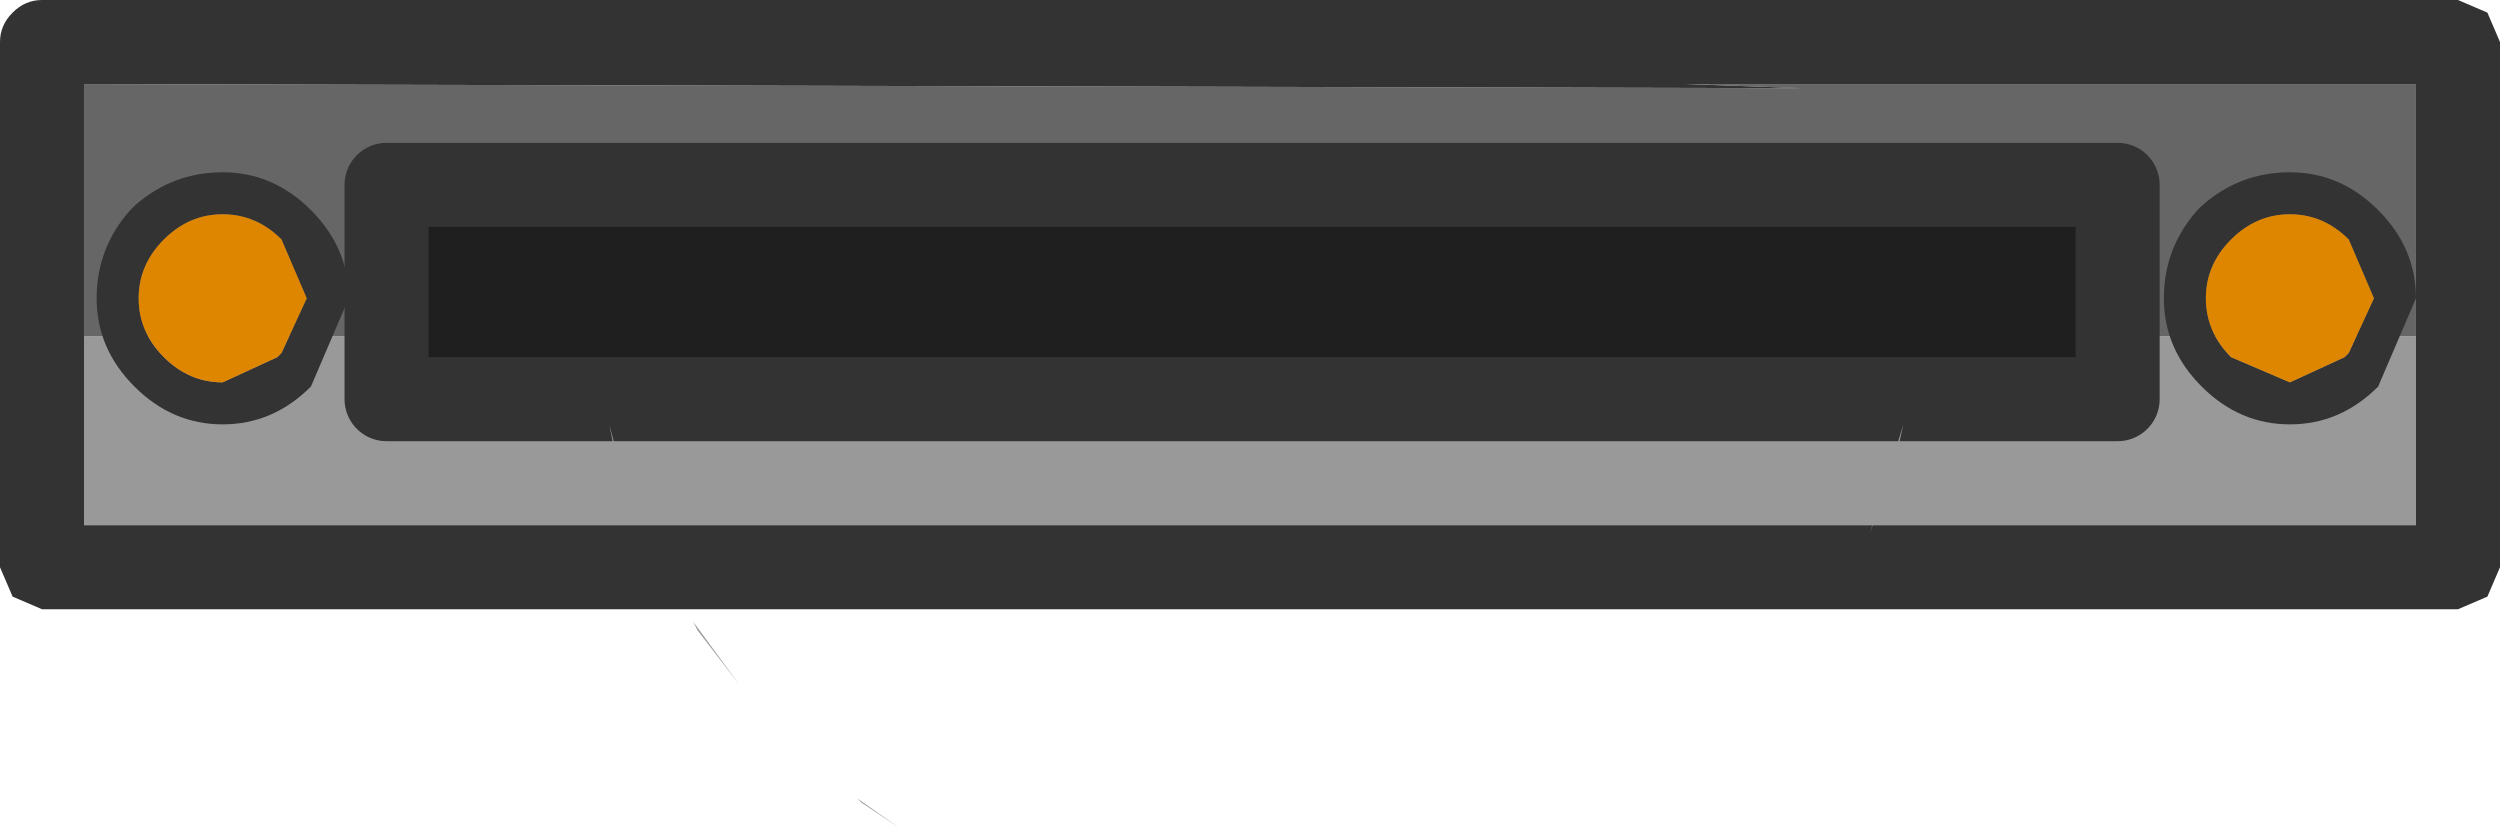 <?xml version="1.0" encoding="UTF-8" standalone="no"?>
<svg xmlns:ffdec="https://www.free-decompiler.com/flash" xmlns:xlink="http://www.w3.org/1999/xlink" ffdec:objectType="shape" height="9.85px" width="29.75px" xmlns="http://www.w3.org/2000/svg">
  <g transform="matrix(1.0, 0.0, 0.0, 1.0, -0.45, -14.65)">
    <path d="M29.2 18.65 L29.2 20.9 1.45 20.9 1.45 18.65 29.2 18.65" fill="#999999" fill-rule="evenodd" stroke="none"/>
    <path d="M1.45 18.65 L1.45 15.65 21.9 15.7 20.5 15.65 29.2 15.65 29.2 18.65 1.45 18.65" fill="#666666" fill-rule="evenodd" stroke="none"/>
    <path d="M30.05 14.8 L30.2 15.15 30.2 21.4 30.05 21.75 29.7 21.9 0.95 21.9 0.6 21.75 0.45 21.4 0.45 15.15 Q0.45 14.95 0.6 14.8 0.75 14.65 0.95 14.65 L19.8 14.65 20.3 14.65 29.7 14.65 30.05 14.8 M29.2 18.65 L29.2 15.65 20.5 15.65 21.9 15.7 1.45 15.65 1.45 18.65 1.45 20.9 29.2 20.9 29.2 18.65" fill="#333333" fill-rule="evenodd" stroke="none"/>
    <path d="M25.65 16.85 L25.65 19.4 5.05 19.4 5.05 16.85 25.65 16.85" fill="#1f1f1f" fill-rule="evenodd" stroke="none"/>
    <path d="M25.65 16.85 L25.65 19.4 5.05 19.4 5.05 16.85 25.65 16.85 Z" fill="none" stroke="#333333" stroke-linecap="round" stroke-linejoin="round" stroke-width="1.0"/>
    <path d="M23.0 20.15 L22.7 21.0 23.1 19.7 23.0 20.15 M10.5 24.05 L10.4 23.95 10.55 24.1 10.5 24.05 M10.65 24.15 L11.15 24.5 10.7 24.2 10.65 24.15 M7.7 19.7 L7.9 20.45 7.8 20.2 7.7 19.7 M8.75 22.15 L8.7 22.05 9.25 22.8 8.75 22.15" fill="#999999" fill-rule="evenodd" stroke="none"/>
    <path d="M26.65 17.1 Q27.1 16.7 27.7 16.7 28.3 16.7 28.75 17.15 29.2 17.6 29.2 18.2 L28.75 19.25 Q28.3 19.7 27.7 19.7 27.1 19.7 26.65 19.25 26.2 18.8 26.2 18.2 26.2 17.6 26.6 17.15 L26.65 17.1 M27.0 17.5 Q26.7 17.8 26.7 18.2 26.7 18.6 27.0 18.9 L27.7 19.2 28.35 18.9 28.4 18.85 28.7 18.2 28.4 17.5 Q28.1 17.2 27.7 17.2 27.3 17.2 27.0 17.5 M2.4 17.5 Q2.1 17.8 2.1 18.2 2.1 18.6 2.4 18.9 2.7 19.2 3.1 19.2 L3.75 18.9 3.8 18.85 4.1 18.2 3.8 17.5 Q3.5 17.2 3.1 17.2 2.7 17.2 2.4 17.5 M1.6 18.2 Q1.6 17.6 2.0 17.15 L2.05 17.1 Q2.5 16.7 3.1 16.7 3.7 16.7 4.15 17.15 4.6 17.6 4.6 18.2 L4.15 19.25 Q3.7 19.7 3.1 19.7 2.5 19.7 2.05 19.25 1.6 18.8 1.6 18.2" fill="#333333" fill-rule="evenodd" stroke="none"/>
    <path d="M27.0 17.5 Q27.3 17.2 27.7 17.2 28.1 17.2 28.4 17.5 L28.7 18.2 28.4 18.85 28.35 18.9 27.7 19.2 27.0 18.9 Q26.7 18.6 26.7 18.2 26.7 17.8 27.0 17.5 M2.4 17.5 Q2.7 17.2 3.1 17.2 3.5 17.2 3.8 17.5 L4.1 18.2 3.8 18.85 3.75 18.9 3.1 19.2 Q2.7 19.2 2.4 18.9 2.1 18.6 2.1 18.2 2.1 17.8 2.4 17.5" fill="#df8600" fill-rule="evenodd" stroke="none"/>
  </g>
</svg>
